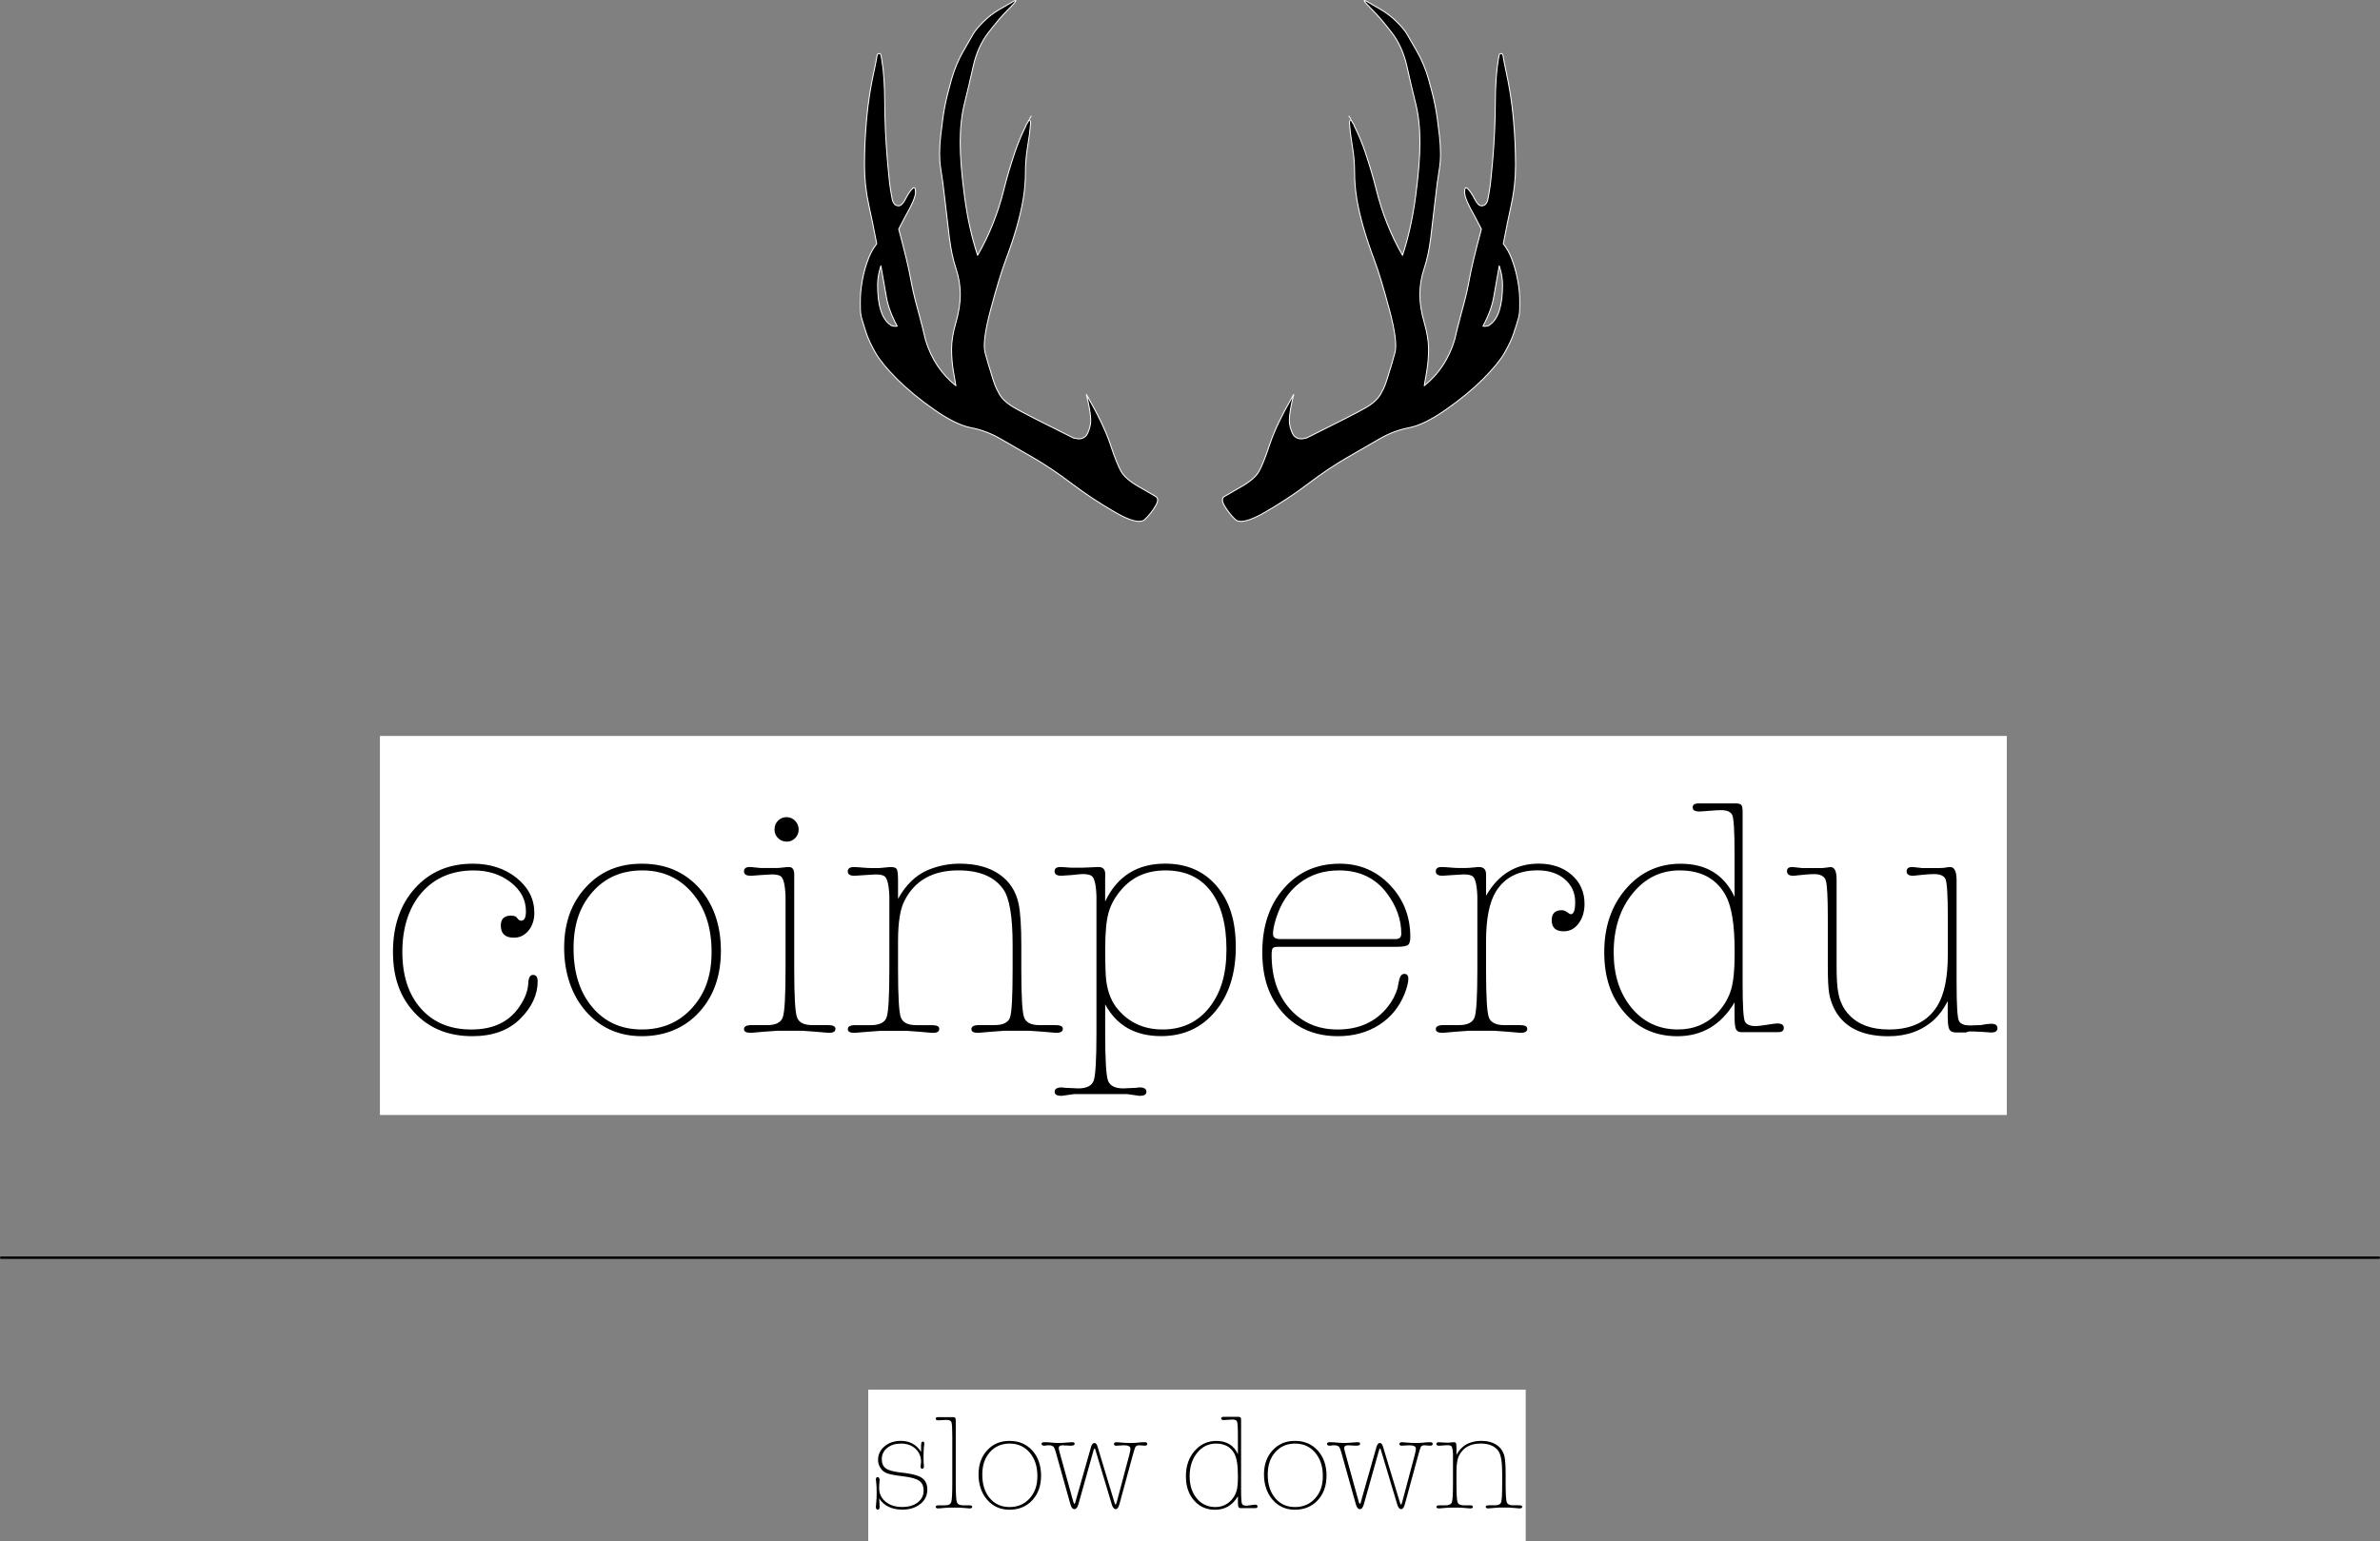 <?xml version="1.0" encoding="UTF-8"?>
<svg id="Layer_1" data-name="Layer 1" xmlns="http://www.w3.org/2000/svg" viewBox="0 0 709.38 459.47">
  <rect x="0" y="0" width="709.38" height="459.47" fill="#808080" stroke="none"/>
  <defs>
    <style>
      .cls-1 {
        stroke: #000;
        stroke-width: .72px;
      }

      .cls-1, .cls-2 {
        fill: none;
        stroke-linecap: round;
        stroke-linejoin: round;
      }

      .cls-2 {
        stroke: #fff;
        stroke-width: .29px;
      }

      .cls-3 {
        fill: #fff;
      }

      .cls-3, .cls-4 {
        fill-rule: evenodd;
      }
    </style>
  </defs>
  <polyline class="cls-3" points="113.24 219.4 598.14 219.4 598.14 332.39 113.24 332.39 113.24 219.4"/>
  <path d="m149.28,275.95c0,2.4,1.3,3.59,3.89,3.59,1.73,0,3.18-.7,4.34-2.1,1.16-1.4,1.75-3.16,1.75-5.29,0-4.13-1.76-7.6-5.29-10.43-3.53-2.83-7.89-4.24-13.08-4.24-7.06,0-12.78,2.43-17.17,7.29-4.39,4.86-6.59,11.18-6.59,18.97s2.16,13.6,6.49,18.22c4.33,4.63,10.05,6.94,17.17,6.94,6.06,0,10.82-1.73,14.28-5.19,3.46-3.46,5.19-7.19,5.19-11.18,0-1.26-.47-1.9-1.4-1.9-.87,0-1.33.83-1.4,2.5-.13,2.6-1.27,5.26-3.39,7.99-3.06,3.86-7.59,5.79-13.58,5.79-6.32,0-11.33-2.08-15.03-6.24-3.69-4.16-5.54-9.8-5.54-16.92s1.93-13.28,5.79-17.67c3.86-4.39,9.02-6.59,15.48-6.59,4.33,0,8,1.18,11.03,3.54,3.03,2.36,4.54,5.24,4.54,8.64,0,1.86-.47,2.8-1.4,2.8-.2,0-.47-.1-.8-.3l-.6-.7c-.27-.33-.83-.5-1.7-.5-2,0-3,1-3,3h0Zm25.36-11.48c-4.33,4.66-6.49,10.68-6.49,18.07s2.16,14.04,6.49,18.97c4.33,4.93,9.88,7.39,16.67,7.39s12.66-2.36,17.02-7.09c4.36-4.73,6.54-10.85,6.54-18.37s-2.18-13.98-6.54-18.77c-4.36-4.79-10.03-7.19-17.02-7.19s-12.35,2.33-16.67,6.99h0Zm1.9,35.79c-3.73-4.43-5.59-10.27-5.59-17.52s1.88-12.53,5.64-16.82c3.76-4.29,8.7-6.44,14.83-6.44s11.1,2.25,14.93,6.74c3.83,4.49,5.74,10.33,5.74,17.52s-1.93,12.43-5.79,16.72c-3.86,4.29-8.85,6.44-14.98,6.44s-11.05-2.21-14.78-6.64h0Zm60.2-39.49c0-1.53-.53-2.3-1.6-2.3-.4,0-1,.05-1.8.15-.8.1-1.4.15-1.8.15h-4.79l-3-.3h-.3c-1.13,0-1.7.43-1.7,1.3s.66,1.3,2,1.3h.3l2.7-.2c1.8-.13,2.9-.2,3.29-.2,1.2,0,2.06.17,2.6.5.86.53,1.36,2.53,1.5,5.99,0-.66,0,1.43,0,6.29v15.67c0,7.79-.27,12.48-.8,14.08-.53,1.6-2.06,2.4-4.59,2.4h-4.79c-1.46,0-2.2.4-2.2,1.19,0,.73.63,1.1,1.9,1.1h.3l3.49-.3,4.19-.3h7.59l4.09.3,3.49.3c-.07,0,.07,0,.4,0,1.2,0,1.8-.4,1.8-1.19,0-.73-.73-1.1-2.2-1.1h-4.69c-2.53,0-4.06-.8-4.59-2.4-.53-1.6-.8-6.29-.8-14.08v-28.35h0Zm-4.84-16.12c-.7.7-1.05,1.58-1.05,2.65,0,1,.35,1.85,1.05,2.55s1.58,1.05,2.65,1.05c.93,0,1.75-.35,2.45-1.05.7-.7,1.05-1.55,1.05-2.55s-.35-1.86-1.05-2.6c-.7-.73-1.55-1.1-2.55-1.1s-1.85.35-2.55,1.05h0Zm35.44,14.53c-.23-.46-.82-.7-1.75-.7-.4,0-1.03.05-1.9.15-.87.1-1.5.15-1.9.15h-1.9c-.73,0-1.5-.03-2.3-.1-1.6-.13-2.63-.2-3.1-.2-1.2,0-1.8.43-1.8,1.3s.66,1.3,2,1.3l3-.2c1.8-.13,2.9-.2,3.29-.2,1.2,0,2.06.17,2.6.5.86.53,1.36,2.53,1.5,5.99,0-.6,0,1.5,0,6.29v15.67c0,7.79-.27,12.48-.8,14.08-.53,1.6-2.1,2.4-4.69,2.4h-4.69c-1.46,0-2.2.4-2.2,1.19,0,.73.63,1.1,1.9,1.1h.3l3.49-.3,4.19-.3h7.59l4.09.3,3.49.3c-.07,0,.07,0,.4,0,1.2,0,1.8-.4,1.8-1.19,0-.73-.73-1.1-2.2-1.1h-4.69c-2.53,0-4.06-.8-4.59-2.4-.53-1.6-.8-6.29-.8-14.08v-8.69c0-5.46.63-9.42,1.9-11.88,3.06-6.06,8.42-9.09,16.07-9.09,6.26,0,10.72,1.86,13.38,5.59,1.86,2.6,2.8,8.12,2.8,16.57v7.49c0,7.85-.25,12.56-.75,14.13-.5,1.56-2.05,2.35-4.64,2.35h-4.69c-1.46,0-2.2.4-2.2,1.19,0,.73.6,1.1,1.8,1.1h.4l3.49-.3,4.09-.3h7.59l4.19.3,3.49.3h.3c1.26,0,1.9-.4,1.9-1.19,0-.73-.73-1.1-2.2-1.1h-4.79c-2.53,0-4.06-.8-4.59-2.4-.53-1.6-.8-6.29-.8-14.08v-7.39c0-5.59-.27-9.68-.8-12.28-.8-3.79-2.73-6.74-5.79-8.84-3.06-2.1-6.99-3.14-11.78-3.14-3.26,0-6.42.63-9.48,1.9-3.59,1.53-6.56,4.39-8.89,8.59v-5.39c0-1.8-.12-2.93-.35-3.39h0Z"/>
  <path d="m329.42,261.57v-1c0-1.4-.67-2.1-2-2.1-.53,0-1.32.03-2.35.1-1.03.07-1.81.1-2.35.1h-3.49l-2.9-.2h-.3c-1.13,0-1.7.43-1.7,1.3s.67,1.3,2.01,1.3l3.02-.2c1.81-.2,2.92-.3,3.32-.3,1.21,0,2.08.17,2.62.5.87.53,1.38,2.53,1.51,6,0-.67,0,1.43,0,6.3v34.6c0,7.8-.27,12.5-.8,14.1-.54,1.6-2.08,2.4-4.63,2.4-.47,0-1.19-.03-2.16-.1-.97-.07-1.69-.1-2.16-.1-.2-.07-.37-.1-.5-.1-1.48,0-2.21.43-2.21,1.3,0,.8.63,1.2,1.9,1.2h.3l3.51-.5h15.93l3.51.5h.3c1.27,0,1.9-.4,1.9-1.2,0-.87-.7-1.3-2.1-1.3-.27,0-.47.03-.6.1-.47,0-1.17.03-2.1.1-.93.07-1.63.1-2.1.1-2.53,0-4.06-.82-4.59-2.45-.53-1.63-.8-6.37-.8-14.23v-8.39c3.39,6.32,8.95,9.48,16.67,9.48,6.65,0,12.03-2.45,16.12-7.34s6.14-11.3,6.14-19.22-1.9-13.71-5.69-18.17c-3.79-4.46-8.92-6.69-15.38-6.69-8.32,0-14.28,3.76-17.87,11.28v-7.19h0Zm3.87,39.44c-1.92-2.2-3.11-5.09-3.57-8.69-.2-1.53-.3-4.76-.3-9.68,0-4.59.33-8.1.99-10.53.66-2.43,1.95-4.74,3.87-6.94,3.24-3.79,7.61-5.69,13.11-5.69,5.83,0,10.31,2.05,13.45,6.14s4.72,9.9,4.72,17.42-1.72,13.05-5.16,17.37c-3.44,4.33-8.07,6.49-13.9,6.49-5.43,0-9.83-1.96-13.21-5.89h0Zm80.99-37.19c-4.06-4.23-9.05-6.34-14.98-6.34-6.79,0-12.33,2.45-16.62,7.34-4.29,4.89-6.44,11.23-6.44,19.02s2.06,13.58,6.19,18.17c4.13,4.59,9.58,6.89,16.37,6.89,4.66,0,8.74-1.12,12.23-3.34s6.04-5.34,7.64-9.34c.73-1.86,1.1-3.36,1.1-4.49,0-.93-.4-1.4-1.2-1.4-.73,0-1.23.57-1.5,1.7-.33,1.46-.5,2.3-.5,2.5-.6,2.06-1.6,3.96-3,5.69-3.59,4.46-8.55,6.69-14.88,6.69-5.86,0-10.6-2.05-14.23-6.14-3.63-4.09-5.44-9.47-5.44-16.12,0-1.06.12-1.73.35-2,.23-.27.81-.4,1.75-.4h35.34c1.33,0,2.31-.13,2.95-.4.63-.27.95-1.1.95-2.5,0-6.12-2.03-11.3-6.09-15.53h0Zm-34.05,10.33c1.4-4.66,3.74-8.27,7.04-10.83,3.29-2.56,7.24-3.84,11.83-3.84,6.06,0,10.78,2.23,14.18,6.69,2.93,3.86,4.39,7.92,4.39,12.18,0,1.07-.57,1.6-1.7,1.6h-34.34c-1.46,0-2.2-.5-2.2-1.5,0-1.13.27-2.56.8-4.29h0Zm62.7-13.5c0-1.45-.7-2.17-2.1-2.17h-.5c-.2.05-.37.07-.5.07-1.4.15-2.46.22-3.19.22h-1.5c-.8,0-1.56-.03-2.3-.1-1.53-.13-2.6-.2-3.19-.2-1.13,0-1.7.43-1.7,1.3s.66,1.3,2,1.3l3-.2c1.8-.13,2.9-.2,3.29-.2,1.2,0,2.06.17,2.6.5.86.53,1.36,2.53,1.5,5.99,0-.6,0,1.5,0,6.29v15.67c0,7.79-.27,12.48-.8,14.08-.53,1.6-2.1,2.4-4.69,2.4h-4.69c-1.46,0-2.2.4-2.2,1.19,0,.73.63,1.1,1.9,1.1h.3l3.49-.3,4.09-.3h7.69l4.09.3,3.49.3h.3c1.26,0,1.9-.4,1.9-1.19,0-.73-.73-1.1-2.2-1.1h-4.69c-2.53,0-4.06-.8-4.59-2.4-.53-1.6-.8-6.29-.8-14.08v-8.49c0-6.65.96-11.58,2.9-14.78,2.6-4.26,6.75-6.39,12.48-6.39,3.33,0,6.02.88,8.09,2.65,2.06,1.76,3.1,4.04,3.1,6.84,0,2.4-.43,3.59-1.3,3.59-.2,0-.57-.2-1.1-.6-.53-.4-1.07-.6-1.6-.6-2,0-3,1-3,3,0,2.2,1.2,3.29,3.59,3.29,1.8,0,3.28-.78,4.44-2.35,1.16-1.56,1.75-3.51,1.75-5.84,0-3.53-1.28-6.41-3.84-8.64-2.56-2.23-5.84-3.34-9.83-3.34-6.79,0-12.02,3.19-15.67,9.58v-6.41h0Zm74.52,46.2c.29.56.8.85,1.53.85h11.03c1.12,0,1.67-.43,1.67-1.3s-.67-1.3-2-1.3c-.27,0-1.27.13-3,.4-1.73.27-2.83.4-3.29.4-1.73,0-2.83-.45-3.29-1.35-.47-.9-.7-4.73-.7-11.48v-51.15c0-1.07-.15-1.74-.45-2.01-.3-.27-.82-.4-1.56-.4h-11.16c-1.14,0-1.71.4-1.71,1.2s.64,1.2,1.93,1.2c.47,0,1.49-.07,3.04-.2,1.56-.13,2.71-.2,3.45-.2,1.76,0,2.87.47,3.35,1.4.47.93.71,4.73.71,11.38v13.08c-3.08-6.59-8.43-9.88-16.06-9.88-6.56,0-11.99,2.5-16.31,7.49-4.32,4.99-6.47,11.28-6.47,18.87s2.02,13.41,6.07,18.07c4.05,4.66,9.28,6.99,15.71,6.99,7.36,0,13.04-3.36,17.06-10.08v3.99c0,2.13.15,3.48.44,4.04h0Zm-1.49-11.83c-.7,2.4-1.98,4.63-3.84,6.69-3.19,3.46-7.19,5.19-11.98,5.19-5.66,0-10.27-2.15-13.83-6.44-3.56-4.29-5.34-9.8-5.34-16.52,0-7.05,1.86-12.89,5.59-17.52,3.73-4.63,8.42-6.94,14.08-6.94,6.39,0,10.95,2.46,13.68,7.39,1.8,3.26,2.7,8.75,2.7,16.47v1.3c0,4.53-.35,7.99-1.05,10.38h0Z"/>
  <path d="m580.56,303.56c0,1.68.17,2.81.5,3.38.33.57,1,.86,2,.86h2.9c.46-.2.8-.3,1-.3h1.2l2.3.1,2.9.2h.2c1.2,0,1.8-.43,1.8-1.3s-.63-1.3-1.9-1.3c-.73,0-1.76.13-3.1.4-1.93.07-3,.1-3.19.1-1.73,0-2.83-.45-3.29-1.35-.47-.9-.7-4.71-.7-11.43v-30.45c0-2.66-.63-3.99-1.9-3.99-.47,0-.9.05-1.3.15-.4.1-1.1.15-2.1.15h-4.99l-2.7-.3h-.3c-1.07,0-1.6.43-1.6,1.3s.64,1.3,1.93,1.3l2.94-.3c1.22-.13,2.33-.2,3.35-.2,1.69,0,2.79.45,3.3,1.35.51.9.76,4.71.76,11.43v11.28c0,6.72-1.03,11.78-3.1,15.18-2.86,4.73-7.69,7.09-14.48,7.09-5.13,0-9.05-1.43-11.78-4.29-1.73-1.8-2.83-4.03-3.29-6.69-.33-1.6-.5-4.16-.5-7.69v-26.06c0-2.46-.6-3.69-1.8-3.69l-1.6.2-1,.1h-5.79l-2.8-.3h-.3c-1,0-1.5.4-1.5,1.2,0,.93.64,1.4,1.91,1.4.2,0,1.17-.1,2.92-.3,1.21-.13,2.28-.2,3.22-.2,1.95,0,3.12.63,3.52,1.9.4,1.27.6,4.89.6,10.88v14.58c0,3.79.13,6.52.4,8.19.53,2.86,1.63,5.29,3.29,7.29,3.06,3.66,7.85,5.49,14.38,5.49,5.46,0,9.98-1.63,13.58-4.89,1.53-1.4,2.9-3.26,4.09-5.59v5.15h0Z"/>
  <line class="cls-1" x1=".36" y1="374.93" x2="709.02" y2="374.93"/>
  <polyline class="cls-3" points="258.79 414.27 454.75 414.27 454.75 459.47 258.79 459.47 258.79 414.27"/>
  <path d="m274.31,448.38c1.39-1.13,2.09-2.58,2.09-4.36,0-1.89-.82-3.19-2.47-3.9-1.14-.5-2.9-.88-5.26-1.12-2.23-.24-3.76-.64-4.6-1.22-.84-.57-1.25-1.51-1.25-2.81s.54-2.46,1.62-3.33c1.08-.86,2.45-1.29,4.1-1.29,1.79,0,3.23.52,4.34,1.55,1.11,1.04,1.66,2.38,1.66,4.02,0-.13-.02-.04-.05.28l-.11.92v.08c0,.43.16.64.48.64.34,0,.52-.23.52-.68v-.36c-.03-.21-.05-.43-.08-.66-.03-.23-.04-.88-.04-1.97l.04-1.47c0-.24.01-.5.04-.8.03-.29.04-.46.04-.52.08-.53.12-.86.12-1,0-.42-.16-.64-.48-.64s-.48.39-.48,1.16v1.91c-1.41-2.18-3.43-3.27-6.06-3.27-1.94,0-3.55.54-4.84,1.63-1.29,1.09-1.93,2.43-1.93,4.02,0,.85.23,1.64.68,2.37.45.73,1.05,1.25,1.79,1.57.88.37,2.6.7,5.18,1,2.2.27,3.74.7,4.62,1.31.88.61,1.31,1.58,1.31,2.91,0,1.46-.58,2.64-1.75,3.55-1.17.9-2.71,1.35-4.62,1.35-2.05,0-3.71-.53-4.98-1.58-1.27-1.05-1.91-2.42-1.91-4.11,0-.37.02-.74.05-1.11,0-.26.02-.51.05-.73.04-.22.05-.35.05-.38,0-.66-.19-.99-.58-.99-.36,0-.54.23-.54.68,0,.03.04.39.12,1.08.08.69.12,1.66.12,2.91,0,1.14-.04,2.05-.12,2.73-.08.68-.12,1.18-.12,1.49,0,.53.2.8.6.8.34,0,.52-.3.52-.9,0,.14-.02-.34-.06-1.43-.02-.19-.05-.53-.1-1.02,1.48,2.23,3.79,3.35,6.91,3.35,2.2,0,3.99-.56,5.38-1.69h0Zm5.39-25.92h-.12c-.45,0-.68.16-.68.48s.27.48.8.48c.08,0,.48-.02,1.2-.07.48-.03.92-.05,1.31-.05.77,0,1.24.24,1.39.72.16.48.24,1.92.24,4.33v13.86c0,3.1-.11,4.97-.32,5.6-.21.64-.84.95-1.87.95h-1.87c-.58,0-.88.16-.88.48,0,.29.24.44.72.44h.16l1.39-.12,1.63-.12h3.11l1.63.12,1.39.12h.12c.48,0,.72-.16.72-.48,0-.29-.28-.44-.84-.44h-1.87c-1.04,0-1.66-.32-1.87-.97-.21-.65-.32-2.51-.32-5.58v-18.55c0-.45-.03-.73-.08-.83-.11-.24-.35-.36-.72-.36h-4.38Z"/>
  <path d="m294.25,432.34c-1.73,1.86-2.59,4.26-2.59,7.21s.86,5.6,2.59,7.57c1.73,1.97,3.94,2.95,6.65,2.95s5.05-.94,6.79-2.83c1.74-1.89,2.61-4.33,2.61-7.33s-.87-5.58-2.61-7.49c-1.74-1.91-4-2.87-6.79-2.87s-4.93.93-6.65,2.79h0Zm.76,14.28c-1.49-1.77-2.23-4.1-2.23-6.99s.75-5,2.25-6.71c1.5-1.71,3.47-2.57,5.92-2.57s4.43.9,5.96,2.69c1.53,1.79,2.29,4.12,2.29,6.99s-.77,4.96-2.31,6.67c-1.54,1.71-3.53,2.57-5.98,2.57s-4.41-.88-5.9-2.65h0Zm37.53,3.29c.48,0,.85-.5,1.12-1.51l4.06-14.91c.34-1.25.6-1.99.78-2.25.17-.25.52-.38,1.06-.38.19,0,.45.02.8.06.34.04.61.06.8.06.53,0,.8-.19.8-.56,0-.32-.28-.48-.84-.48l-1.08.04-1.47.15c-.32.03-.82.05-1.51.05-1.17,0-2.17-.05-2.99-.14-.56-.06-.96-.1-1.2-.1-.56,0-.84.19-.84.56,0,.32.23.48.68.48.24,0,.61-.02,1.12-.06.5-.04.89-.06,1.16-.06,1.3,0,1.95.34,1.95,1.03,0,.37-.12,1.01-.36,1.91l-3.71,13.95-.16.48c-.05.21-.12.32-.2.32s-.19-.2-.32-.6l-5.1-16.82c-.19-.63-.48-.95-.88-.95-.45,0-.78.37-1,1.11l-4.62,16.26-.08.36c-.08.26-.17.4-.28.4s-.24-.29-.4-.88l-4.02-14.53c-.16-.59-.24-.99-.24-1.2,0-.56.38-.84,1.16-.84.08,0,.4.02.96.06.56.04,1.02.06,1.39.06h.12c.74,0,1.12-.19,1.12-.58,0-.31-.27-.46-.8-.46-.19,0-.66.03-1.43.1-1.17.1-2.09.14-2.75.14-.43,0-.88-.02-1.35-.07l-1.43-.13c-.9-.03-1.31-.04-1.24-.04-.58,0-.88.16-.88.48,0,.37.29.56.88.56.29,0,.53-.04.72-.12h.64c.66,0,1.14.19,1.43.56.16.21.36.73.6,1.56l4.34,15.48c.27.96.66,1.44,1.2,1.44.5,0,.89-.46,1.16-1.39l4.5-16.02.12-.36c.08-.21.16-.32.24-.32.08.03.15.13.2.32l4.94,16.46c.27.87.65,1.31,1.16,1.31h0Z"/>
  <path d="m369.14,449.25c.12.23.32.34.61.34h4.4c.45,0,.67-.17.67-.52s-.27-.52-.8-.52c-.11,0-.5.05-1.2.16-.69.11-1.13.16-1.31.16-.69,0-1.13-.18-1.31-.54-.19-.36-.28-1.89-.28-4.58v-20.41c0-.43-.06-.69-.18-.8-.12-.11-.33-.16-.62-.16h-4.45c-.45,0-.68.16-.68.48s.26.48.77.48c.19,0,.59-.03,1.21-.08.62-.05,1.08-.08,1.38-.08.7,0,1.15.19,1.34.56.19.37.28,1.89.28,4.54v5.22c-1.23-2.63-3.36-3.94-6.41-3.94-2.62,0-4.79,1-6.51,2.99-1.72,1.99-2.58,4.5-2.58,7.53s.81,5.35,2.42,7.21c1.61,1.86,3.7,2.79,6.27,2.79,2.94,0,5.21-1.34,6.81-4.02v1.59c0,.85.06,1.39.18,1.61h0Zm-.6-4.72c-.28.96-.79,1.85-1.53,2.67-1.27,1.38-2.87,2.07-4.78,2.07-2.26,0-4.1-.86-5.52-2.57-1.42-1.71-2.13-3.91-2.13-6.59,0-2.81.74-5.15,2.23-6.99,1.49-1.85,3.36-2.77,5.62-2.77,2.55,0,4.37.98,5.46,2.95.72,1.3,1.08,3.49,1.08,6.57v.52c0,1.81-.14,3.19-.42,4.14h0Z"/>
  <path d="m379.33,432.34c-1.73,1.86-2.59,4.26-2.59,7.21s.86,5.6,2.59,7.57c1.73,1.97,3.94,2.95,6.65,2.95s5.05-.94,6.79-2.83c1.74-1.89,2.61-4.33,2.61-7.33s-.87-5.58-2.61-7.49c-1.74-1.91-4-2.87-6.79-2.87s-4.93.93-6.65,2.79h0Zm.76,14.28c-1.49-1.77-2.23-4.1-2.23-6.99s.75-5,2.25-6.71c1.5-1.71,3.47-2.57,5.92-2.57s4.43.9,5.96,2.69c1.53,1.79,2.29,4.12,2.29,6.99s-.77,4.96-2.31,6.67c-1.54,1.71-3.53,2.57-5.98,2.57s-4.41-.88-5.9-2.65h0Zm37.53,3.29c.48,0,.85-.5,1.12-1.51l4.06-14.91c.34-1.25.6-1.99.78-2.25.17-.25.52-.38,1.06-.38.19,0,.45.02.8.06.34.04.61.06.8.06.53,0,.8-.19.8-.56,0-.32-.28-.48-.84-.48l-1.08.04-1.47.15c-.32.03-.82.05-1.51.05-1.17,0-2.17-.05-2.99-.14-.56-.06-.96-.1-1.2-.1-.56,0-.84.19-.84.56,0,.32.23.48.68.48.24,0,.61-.02,1.12-.06.5-.04.89-.06,1.16-.06,1.3,0,1.95.34,1.95,1.03,0,.37-.12,1.01-.36,1.91l-3.71,13.95-.16.48c-.05.21-.12.32-.2.32s-.19-.2-.32-.6l-5.1-16.82c-.19-.63-.48-.95-.88-.95-.45,0-.78.37-1,1.11l-4.62,16.26-.08.36c-.08.26-.17.4-.28.4s-.24-.29-.4-.88l-4.02-14.53c-.16-.59-.24-.99-.24-1.2,0-.56.38-.84,1.16-.84.08,0,.4.02.96.06.56.04,1.02.06,1.39.06h.12c.74,0,1.12-.19,1.12-.58,0-.31-.27-.46-.8-.46-.19,0-.66.03-1.43.1-1.17.1-2.09.14-2.75.14-.43,0-.88-.02-1.35-.07l-1.43-.13c-.9-.03-1.31-.04-1.24-.04-.58,0-.88.16-.88.48,0,.37.29.56.88.56.29,0,.53-.04.72-.12h.64c.66,0,1.14.19,1.43.56.16.21.36.73.6,1.56l4.34,15.48c.27.96.66,1.44,1.2,1.44.5,0,.89-.46,1.16-1.39l4.5-16.02.12-.36c.08-.21.16-.32.24-.32.08.03.15.13.2.32l4.94,16.46c.27.87.65,1.31,1.16,1.31h0Z"/>
  <path d="m433.98,430.23c-.09-.19-.33-.28-.7-.28-.16,0-.41.02-.76.06-.35.04-.6.06-.76.06h-.76c-.29,0-.6-.01-.92-.04-.64-.05-1.05-.08-1.23-.08-.48,0-.72.17-.72.52s.27.52.8.52l1.2-.08c.72-.05,1.16-.08,1.31-.08.48,0,.82.07,1.04.2.34.21.54,1.01.6,2.39,0-.24,0,.6,0,2.51v6.25c0,3.11-.11,4.98-.32,5.62-.21.64-.84.96-1.87.96h-1.87c-.58,0-.88.16-.88.48,0,.29.25.44.76.44h.12l1.39-.12,1.67-.12h3.03l1.63.12,1.39.12s.03,0,.16,0c.48,0,.72-.16.72-.48,0-.29-.29-.44-.88-.44h-1.87c-1.01,0-1.62-.32-1.83-.96-.21-.64-.32-2.51-.32-5.62v-3.47c0-2.18.25-3.76.76-4.74,1.22-2.42,3.36-3.63,6.41-3.63,2.5,0,4.28.74,5.34,2.23.74,1.04,1.12,3.24,1.12,6.61v2.99c0,3.13-.1,5.01-.3,5.64-.2.62-.82.94-1.85.94h-1.87c-.58,0-.88.16-.88.48,0,.29.24.44.72.44h.16l1.39-.12,1.63-.12h3.03l1.67.12,1.39.12h.12c.5,0,.76-.16.76-.48,0-.29-.29-.44-.88-.44h-1.91c-1.01,0-1.62-.32-1.83-.96-.21-.64-.32-2.51-.32-5.62v-2.95c0-2.23-.11-3.86-.32-4.9-.32-1.51-1.09-2.69-2.31-3.53-1.22-.84-2.79-1.25-4.7-1.25-1.3,0-2.56.25-3.78.76-1.43.61-2.62,1.75-3.55,3.43v-2.15c0-.72-.05-1.17-.14-1.35h0Z"/>
  <path class="cls-4" d="m306.92,35.92c.21,0,.29.44.22,1.3-.13,1.73-.42,3.89-.85,6.48-.43,2.59-.65,5.18-.65,7.78s-.22,5.19-.65,7.78c-.43,2.59-1.08,5.4-1.94,8.42-.86,3.02-1.94,6.27-3.24,9.72-1.3,3.46-2.81,8.42-4.54,14.91-1.73,6.48-2.27,10.8-1.62,12.96.34,1.13.64,2.2.91,3.22.59,1.99,1.08,3.57,1.45,4.72.37,1.15.7,2.03.99,2.62.29.59.57,1.14.87,1.65.86,1.5,2.38,2.87,4.54,4.12,2.16,1.25,7.99,4.23,17.5,8.95l1.16.23c1.28.25,2.57-.41,3.11-1.6.61-1.36.92-2.63.92-3.82,0-1.73-.43-4.32-1.3-7.78,3.46,5.99,5.83,10.94,7.13,14.86,1.3,3.92,2.38,6.63,3.24,8.12.86,1.5,2.59,3,5.19,4.49l5.09,2.94c.8.46.8,1.39,0,2.78-.8,1.39-1.85,2.73-3.15,4.03-1.3,1.3-4.27.6-8.92-2.08-4.65-2.69-8.97-5.54-12.96-8.57-3.99-3.02-7.86-5.62-11.6-7.78l-9.72-5.61c-2.74-1.58-5.62-2.66-8.65-3.24-3.02-.58-6.7-2.38-11.02-5.4-4.32-3.02-7.99-6.05-11.02-9.07-3.02-3.02-5.16-5.62-6.41-7.78s-2.16-4.1-2.75-5.83c-.58-1.73-1.09-3.35-1.52-4.88-.18-.76-.28-1.54-.29-2.33l-.02-1.97c-.02-2.09.16-4.19.53-6.24l.08-.47c.43-2.38,1.08-4.64,1.94-6.8.59-1.46,1.37-2.82,2.34-4.08-.84-4.42-1.62-8.24-2.34-11.47-.86-3.88-1.3-7.84-1.3-11.81v-.51c0-4.32.22-8.86.65-13.61.43-4.75,1.17-9.46,2.2-14.12l.13-.56c.18-.8.34-1.6.48-2.41l.31-1.73c.05-.28.29-.48.57-.48.28,0,.52.2.57.48l.26,1.48c.55,3.13.84,7.4.87,12.8.03,5.4.27,10.8.72,16.17l.18,2.14c.31,3.77.64,6.56.97,8.4l.37,2c.09.49.3.95.6,1.34.31.4.76.59,1.36.57.64-.02,1.32-.72,2.03-2.11.71-1.39,1.38-2.38,2.01-2.99.62-.6.94-.25.94,1.05s-1,3.67-3,7.13l-2.02,3.87c.06.22.12.45.18.67,1.73,6.48,2.83,11.07,3.3,13.75.48,2.68,1.07,5.35,1.78,7.98l.82,3.04c.7,2.59,1.33,5.12,1.91,7.61,1.71,5.64,4.73,10.18,9.05,13.64l-.69-3.97c-.4-2.29-.6-4.61-.6-6.93s.43-4.98,1.3-7.96c.86-2.98,1.3-5.76,1.3-8.35s-.43-5.19-1.3-7.78c-.86-2.59-1.51-5.62-1.94-9.07-.43-3.46-.86-7.13-1.3-11.02-.43-3.89-.86-7.13-1.3-9.72-.43-2.59-.43-5.83,0-9.72.43-3.89.86-6.91,1.3-9.07.43-2.16,1.08-4.75,1.94-7.78.86-3.02,2.04-5.83,3.54-8.43l2.99-5.18c.5-.86,1.48-2.03,2.94-3.49,1.46-1.46,3.06-2.69,4.78-3.69l3.89-2.25c.86-.5,1.19-.57.98-.2-.21.37-1.07,1.31-2.59,2.82-1.52,1.52-3.36,3.68-5.52,6.48-2.16,2.8-3.67,6.15-4.54,10.04-.86,3.89-1.73,7.56-2.59,11.02-.86,3.46-1.3,7.34-1.3,11.67s.43,9.72,1.3,16.2c.86,6.48,2.16,12.31,3.89,17.5,1.73-2.99,3.24-6.12,4.54-9.37,1.3-3.26,2.38-6.61,3.24-10.07.86-3.46,1.94-7.13,3.24-11.02.92-2.76,2.02-5.42,3.3-7.97l.15-.46c.18-.31.35-.57.49-.77.32-.61.66-1.22,1.01-1.82m-41.94,62.22l.08.13c.78.29,1.41.37,1.91.24-1.71-3.17-2.79-6.1-3.23-8.8-.38-2.3-.92-5.36-1.62-9.17-.65,1.98-.98,3.86-.98,5.66,0,6.23,1.28,10.21,3.83,11.94"/>
  <path class="cls-2" d="m306.92,35.92c.21,0,.29.44.22,1.3-.13,1.73-.42,3.89-.85,6.48-.43,2.59-.65,5.18-.65,7.78s-.22,5.19-.65,7.78c-.43,2.59-1.08,5.4-1.94,8.42-.86,3.02-1.94,6.27-3.24,9.72-1.3,3.46-2.81,8.42-4.54,14.91-1.73,6.48-2.27,10.8-1.62,12.96.34,1.13.64,2.2.91,3.22.59,1.99,1.08,3.57,1.45,4.72.37,1.15.7,2.03.99,2.62.29.59.57,1.14.87,1.65.86,1.5,2.38,2.87,4.54,4.12,2.16,1.25,7.99,4.23,17.5,8.95l1.16.23c1.28.25,2.57-.41,3.11-1.6.61-1.36.92-2.63.92-3.82,0-1.73-.43-4.32-1.3-7.78,3.46,5.99,5.83,10.94,7.13,14.86,1.3,3.92,2.38,6.63,3.24,8.12.86,1.5,2.59,3,5.19,4.49l5.09,2.94c.8.46.8,1.39,0,2.78-.8,1.39-1.85,2.73-3.15,4.03-1.3,1.3-4.27.6-8.92-2.08-4.65-2.69-8.97-5.54-12.96-8.57-3.99-3.02-7.86-5.62-11.6-7.78l-9.72-5.61c-2.74-1.58-5.62-2.66-8.65-3.24-3.02-.58-6.7-2.38-11.02-5.4-4.32-3.02-7.99-6.05-11.02-9.07-3.02-3.02-5.16-5.62-6.41-7.78s-2.16-4.1-2.75-5.83c-.58-1.73-1.09-3.35-1.52-4.88-.18-.76-.28-1.54-.29-2.33l-.02-1.97c-.02-2.09.16-4.19.53-6.24l.08-.47c.43-2.38,1.08-4.64,1.94-6.8.59-1.46,1.37-2.82,2.34-4.08-.84-4.42-1.62-8.24-2.34-11.47-.86-3.88-1.3-7.84-1.3-11.81v-.51c0-4.32.22-8.86.65-13.61.43-4.75,1.17-9.46,2.2-14.12l.13-.56c.18-.8.34-1.6.48-2.41l.31-1.73c.05-.28.29-.48.57-.48.28,0,.52.2.57.48l.26,1.48c.55,3.13.84,7.4.87,12.8.03,5.4.27,10.8.72,16.17l.18,2.14c.31,3.77.64,6.56.97,8.4l.37,2c.09.49.3.95.6,1.34.31.4.76.59,1.36.57.64-.02,1.32-.72,2.03-2.11.71-1.39,1.38-2.38,2.01-2.99.62-.6.94-.25.94,1.05s-1,3.67-3,7.13l-2.02,3.87c.06.22.12.45.18.67,1.73,6.48,2.83,11.07,3.3,13.75.48,2.68,1.07,5.35,1.78,7.98l.82,3.04c.7,2.59,1.33,5.12,1.91,7.61,1.71,5.64,4.73,10.18,9.05,13.64l-.69-3.97c-.4-2.29-.6-4.61-.6-6.93s.43-4.98,1.3-7.96c.86-2.98,1.3-5.76,1.3-8.35s-.43-5.19-1.3-7.78c-.86-2.59-1.51-5.62-1.94-9.07-.43-3.46-.86-7.13-1.3-11.02-.43-3.89-.86-7.13-1.3-9.72-.43-2.59-.43-5.83,0-9.72.43-3.89.86-6.91,1.3-9.07.43-2.16,1.08-4.75,1.94-7.78.86-3.02,2.04-5.83,3.54-8.43l2.99-5.18c.5-.86,1.48-2.03,2.94-3.49,1.46-1.46,3.06-2.69,4.78-3.69l3.89-2.25c.86-.5,1.19-.57.98-.2-.21.37-1.07,1.31-2.59,2.82-1.52,1.52-3.36,3.68-5.52,6.48-2.16,2.8-3.67,6.15-4.54,10.04-.86,3.89-1.73,7.56-2.59,11.02-.86,3.46-1.3,7.34-1.3,11.67s.43,9.72,1.3,16.2c.86,6.48,2.16,12.31,3.89,17.5,1.73-2.99,3.24-6.12,4.54-9.37,1.3-3.26,2.38-6.61,3.24-10.07.86-3.46,1.94-7.13,3.24-11.02.92-2.76,2.02-5.42,3.3-7.97l.15-.46c.18-.31.35-.57.49-.77.32-.61.66-1.22,1.01-1.82m-41.94,62.22l.08.13c.78.29,1.41.37,1.91.24-1.71-3.17-2.79-6.1-3.23-8.8-.38-2.3-.92-5.36-1.62-9.17-.65,1.98-.98,3.86-.98,5.66,0,6.23,1.28,10.21,3.83,11.94"/>
  <path class="cls-4" d="m402.47,35.92c-.21,0-.29.44-.22,1.3.13,1.73.42,3.89.85,6.48.43,2.59.65,5.18.65,7.78s.22,5.19.65,7.78c.43,2.59,1.08,5.4,1.94,8.42.87,3.02,1.95,6.27,3.24,9.72,1.3,3.46,2.81,8.42,4.54,14.91,1.73,6.48,2.27,10.8,1.62,12.96-.34,1.13-.64,2.2-.91,3.22-.6,1.99-1.08,3.57-1.45,4.72-.37,1.15-.7,2.03-.99,2.62-.29.59-.58,1.14-.87,1.65-.86,1.5-2.38,2.87-4.54,4.12-2.16,1.25-7.99,4.23-17.5,8.95l-1.15.23c-1.28.25-2.57-.41-3.11-1.6-.61-1.36-.92-2.63-.92-3.82,0-1.73.43-4.32,1.3-7.78-3.46,5.99-5.83,10.94-7.13,14.86-1.3,3.92-2.38,6.63-3.24,8.12-.86,1.5-2.59,3-5.18,4.49l-5.09,2.94c-.8.46-.8,1.39,0,2.78.8,1.39,1.85,2.73,3.15,4.03,1.3,1.3,4.27.6,8.92-2.08,4.65-2.69,8.97-5.54,12.96-8.57,3.99-3.02,7.86-5.62,11.6-7.78l9.72-5.61c2.74-1.58,5.62-2.66,8.64-3.24,3.03-.58,6.7-2.38,11.02-5.4,4.32-3.02,7.99-6.05,11.02-9.07,3.02-3.02,5.16-5.62,6.41-7.78,1.25-2.16,2.16-4.1,2.75-5.83.59-1.73,1.09-3.35,1.52-4.88.18-.76.28-1.54.29-2.33l.02-1.97c.02-2.09-.16-4.19-.53-6.24l-.09-.47c-.43-2.38-1.08-4.64-1.94-6.8-.58-1.46-1.36-2.82-2.34-4.08.84-4.42,1.62-8.24,2.34-11.47.86-3.88,1.3-7.84,1.3-11.81v-.51c0-4.32-.22-8.86-.65-13.61-.43-4.75-1.17-9.46-2.2-14.12l-.12-.56c-.18-.8-.34-1.6-.48-2.41l-.31-1.73c-.05-.28-.29-.48-.57-.48-.28,0-.52.2-.57.48l-.26,1.48c-.55,3.13-.84,7.4-.87,12.8-.03,5.4-.27,10.8-.71,16.17l-.18,2.14c-.31,3.77-.63,6.56-.97,8.4l-.36,2c-.09.49-.3.95-.6,1.34-.31.4-.77.59-1.36.57-.64-.02-1.32-.72-2.03-2.11-.71-1.39-1.38-2.38-2.02-2.99-.62-.6-.93-.25-.93,1.05s1,3.67,2.99,7.13l2.02,3.87c-.06.22-.12.45-.18.67-1.73,6.48-2.83,11.07-3.3,13.75-.48,2.68-1.07,5.35-1.78,7.98l-.82,3.04c-.7,2.59-1.33,5.12-1.91,7.61-1.71,5.64-4.72,10.18-9.04,13.64l.69-3.97c.4-2.29.6-4.61.6-6.93s-.43-4.98-1.3-7.96c-.86-2.98-1.3-5.76-1.3-8.35s.43-5.19,1.3-7.78c.86-2.59,1.51-5.62,1.94-9.07.43-3.46.86-7.13,1.3-11.02.43-3.89.86-7.13,1.3-9.72.43-2.59.43-5.83,0-9.72-.43-3.89-.86-6.91-1.3-9.07-.43-2.16-1.08-4.75-1.94-7.78-.86-3.02-2.04-5.83-3.54-8.43l-2.99-5.18c-.5-.86-1.48-2.03-2.94-3.49-1.46-1.46-3.06-2.69-4.78-3.69l-3.89-2.25c-.87-.5-1.19-.57-.98-.2.21.37,1.08,1.31,2.59,2.82,1.52,1.52,3.36,3.68,5.52,6.48,2.16,2.8,3.67,6.15,4.54,10.04.86,3.89,1.73,7.56,2.59,11.02.87,3.46,1.3,7.34,1.3,11.67s-.43,9.72-1.3,16.2c-.86,6.48-2.16,12.31-3.89,17.5-1.73-2.99-3.24-6.12-4.54-9.37-1.3-3.26-2.38-6.61-3.24-10.07-.86-3.46-1.94-7.13-3.24-11.02-.92-2.76-2.02-5.42-3.29-7.97l-.15-.46c-.18-.31-.35-.57-.49-.77-.32-.61-.66-1.22-1.01-1.82m41.93,62.22l-.08.13c-.78.29-1.41.37-1.91.24,1.71-3.17,2.78-6.1,3.23-8.8.38-2.3.92-5.36,1.62-9.17.65,1.98.98,3.86.98,5.66,0,6.23-1.28,10.21-3.84,11.94"/>
  <path class="cls-2" d="m402.47,35.92c-.21,0-.29.44-.22,1.3.13,1.73.42,3.89.85,6.48.43,2.59.65,5.18.65,7.78s.22,5.19.65,7.78c.43,2.59,1.08,5.4,1.94,8.42.87,3.02,1.95,6.27,3.24,9.72,1.3,3.46,2.81,8.42,4.54,14.91,1.73,6.48,2.27,10.8,1.62,12.96-.34,1.13-.64,2.2-.91,3.22-.6,1.99-1.08,3.57-1.45,4.72-.37,1.15-.7,2.03-.99,2.62-.29.59-.58,1.14-.87,1.65-.86,1.5-2.38,2.87-4.54,4.12-2.16,1.25-7.99,4.23-17.5,8.95l-1.15.23c-1.28.25-2.57-.41-3.11-1.6-.61-1.36-.92-2.63-.92-3.82,0-1.73.43-4.32,1.3-7.78-3.46,5.99-5.83,10.94-7.13,14.86-1.3,3.92-2.38,6.63-3.24,8.12-.86,1.5-2.59,3-5.18,4.49l-5.09,2.94c-.8.46-.8,1.39,0,2.78.8,1.39,1.85,2.73,3.15,4.03,1.3,1.3,4.27.6,8.92-2.08,4.65-2.69,8.97-5.54,12.96-8.57,3.99-3.02,7.86-5.62,11.6-7.78l9.72-5.61c2.74-1.58,5.62-2.66,8.64-3.24,3.03-.58,6.7-2.38,11.02-5.4,4.32-3.02,7.99-6.05,11.02-9.07,3.02-3.02,5.16-5.62,6.41-7.78,1.25-2.16,2.16-4.1,2.75-5.83.59-1.73,1.09-3.35,1.52-4.88.18-.76.28-1.54.29-2.33l.02-1.97c.02-2.09-.16-4.19-.53-6.24l-.09-.47c-.43-2.38-1.08-4.64-1.94-6.8-.58-1.46-1.36-2.82-2.34-4.08.84-4.42,1.62-8.24,2.34-11.47.86-3.88,1.3-7.84,1.3-11.81v-.51c0-4.32-.22-8.86-.65-13.61-.43-4.75-1.17-9.46-2.2-14.12l-.12-.56c-.18-.8-.34-1.6-.48-2.41l-.31-1.73c-.05-.28-.29-.48-.57-.48-.28,0-.52.2-.57.48l-.26,1.48c-.55,3.13-.84,7.4-.87,12.8-.03,5.4-.27,10.8-.71,16.17l-.18,2.14c-.31,3.77-.63,6.56-.97,8.4l-.36,2c-.09.49-.3.95-.6,1.34-.31.4-.77.59-1.36.57-.64-.02-1.32-.72-2.03-2.11-.71-1.39-1.38-2.38-2.02-2.99-.62-.6-.93-.25-.93,1.05s1,3.67,2.99,7.13l2.02,3.87c-.06.22-.12.45-.18.67-1.73,6.48-2.83,11.07-3.3,13.75-.48,2.68-1.07,5.35-1.78,7.98l-.82,3.04c-.7,2.59-1.33,5.12-1.91,7.61-1.71,5.64-4.72,10.18-9.04,13.64l.69-3.97c.4-2.29.6-4.61.6-6.93s-.43-4.98-1.3-7.96c-.86-2.98-1.3-5.76-1.3-8.35s.43-5.19,1.3-7.78c.86-2.59,1.51-5.62,1.94-9.07.43-3.46.86-7.13,1.3-11.02.43-3.89.86-7.13,1.3-9.72.43-2.59.43-5.83,0-9.72-.43-3.89-.86-6.91-1.3-9.07-.43-2.16-1.08-4.75-1.94-7.78-.86-3.02-2.04-5.83-3.54-8.43l-2.99-5.18c-.5-.86-1.48-2.03-2.94-3.49-1.46-1.46-3.06-2.69-4.78-3.69l-3.89-2.25c-.87-.5-1.19-.57-.98-.2.21.37,1.08,1.31,2.59,2.82,1.52,1.52,3.36,3.68,5.52,6.48,2.16,2.8,3.67,6.15,4.54,10.04.86,3.89,1.73,7.56,2.59,11.02.87,3.46,1.3,7.34,1.3,11.67s-.43,9.72-1.3,16.2c-.86,6.48-2.16,12.31-3.89,17.5-1.73-2.99-3.24-6.12-4.54-9.37-1.3-3.26-2.38-6.61-3.24-10.07-.86-3.46-1.94-7.13-3.24-11.02-.92-2.76-2.02-5.42-3.29-7.97l-.15-.46c-.18-.31-.35-.57-.49-.77-.32-.61-.66-1.22-1.01-1.82m41.93,62.22l-.08.13c-.78.29-1.41.37-1.91.24,1.71-3.17,2.78-6.1,3.23-8.8.38-2.3.92-5.36,1.62-9.17.65,1.98.98,3.86.98,5.66,0,6.23-1.28,10.21-3.84,11.94"/>
</svg>